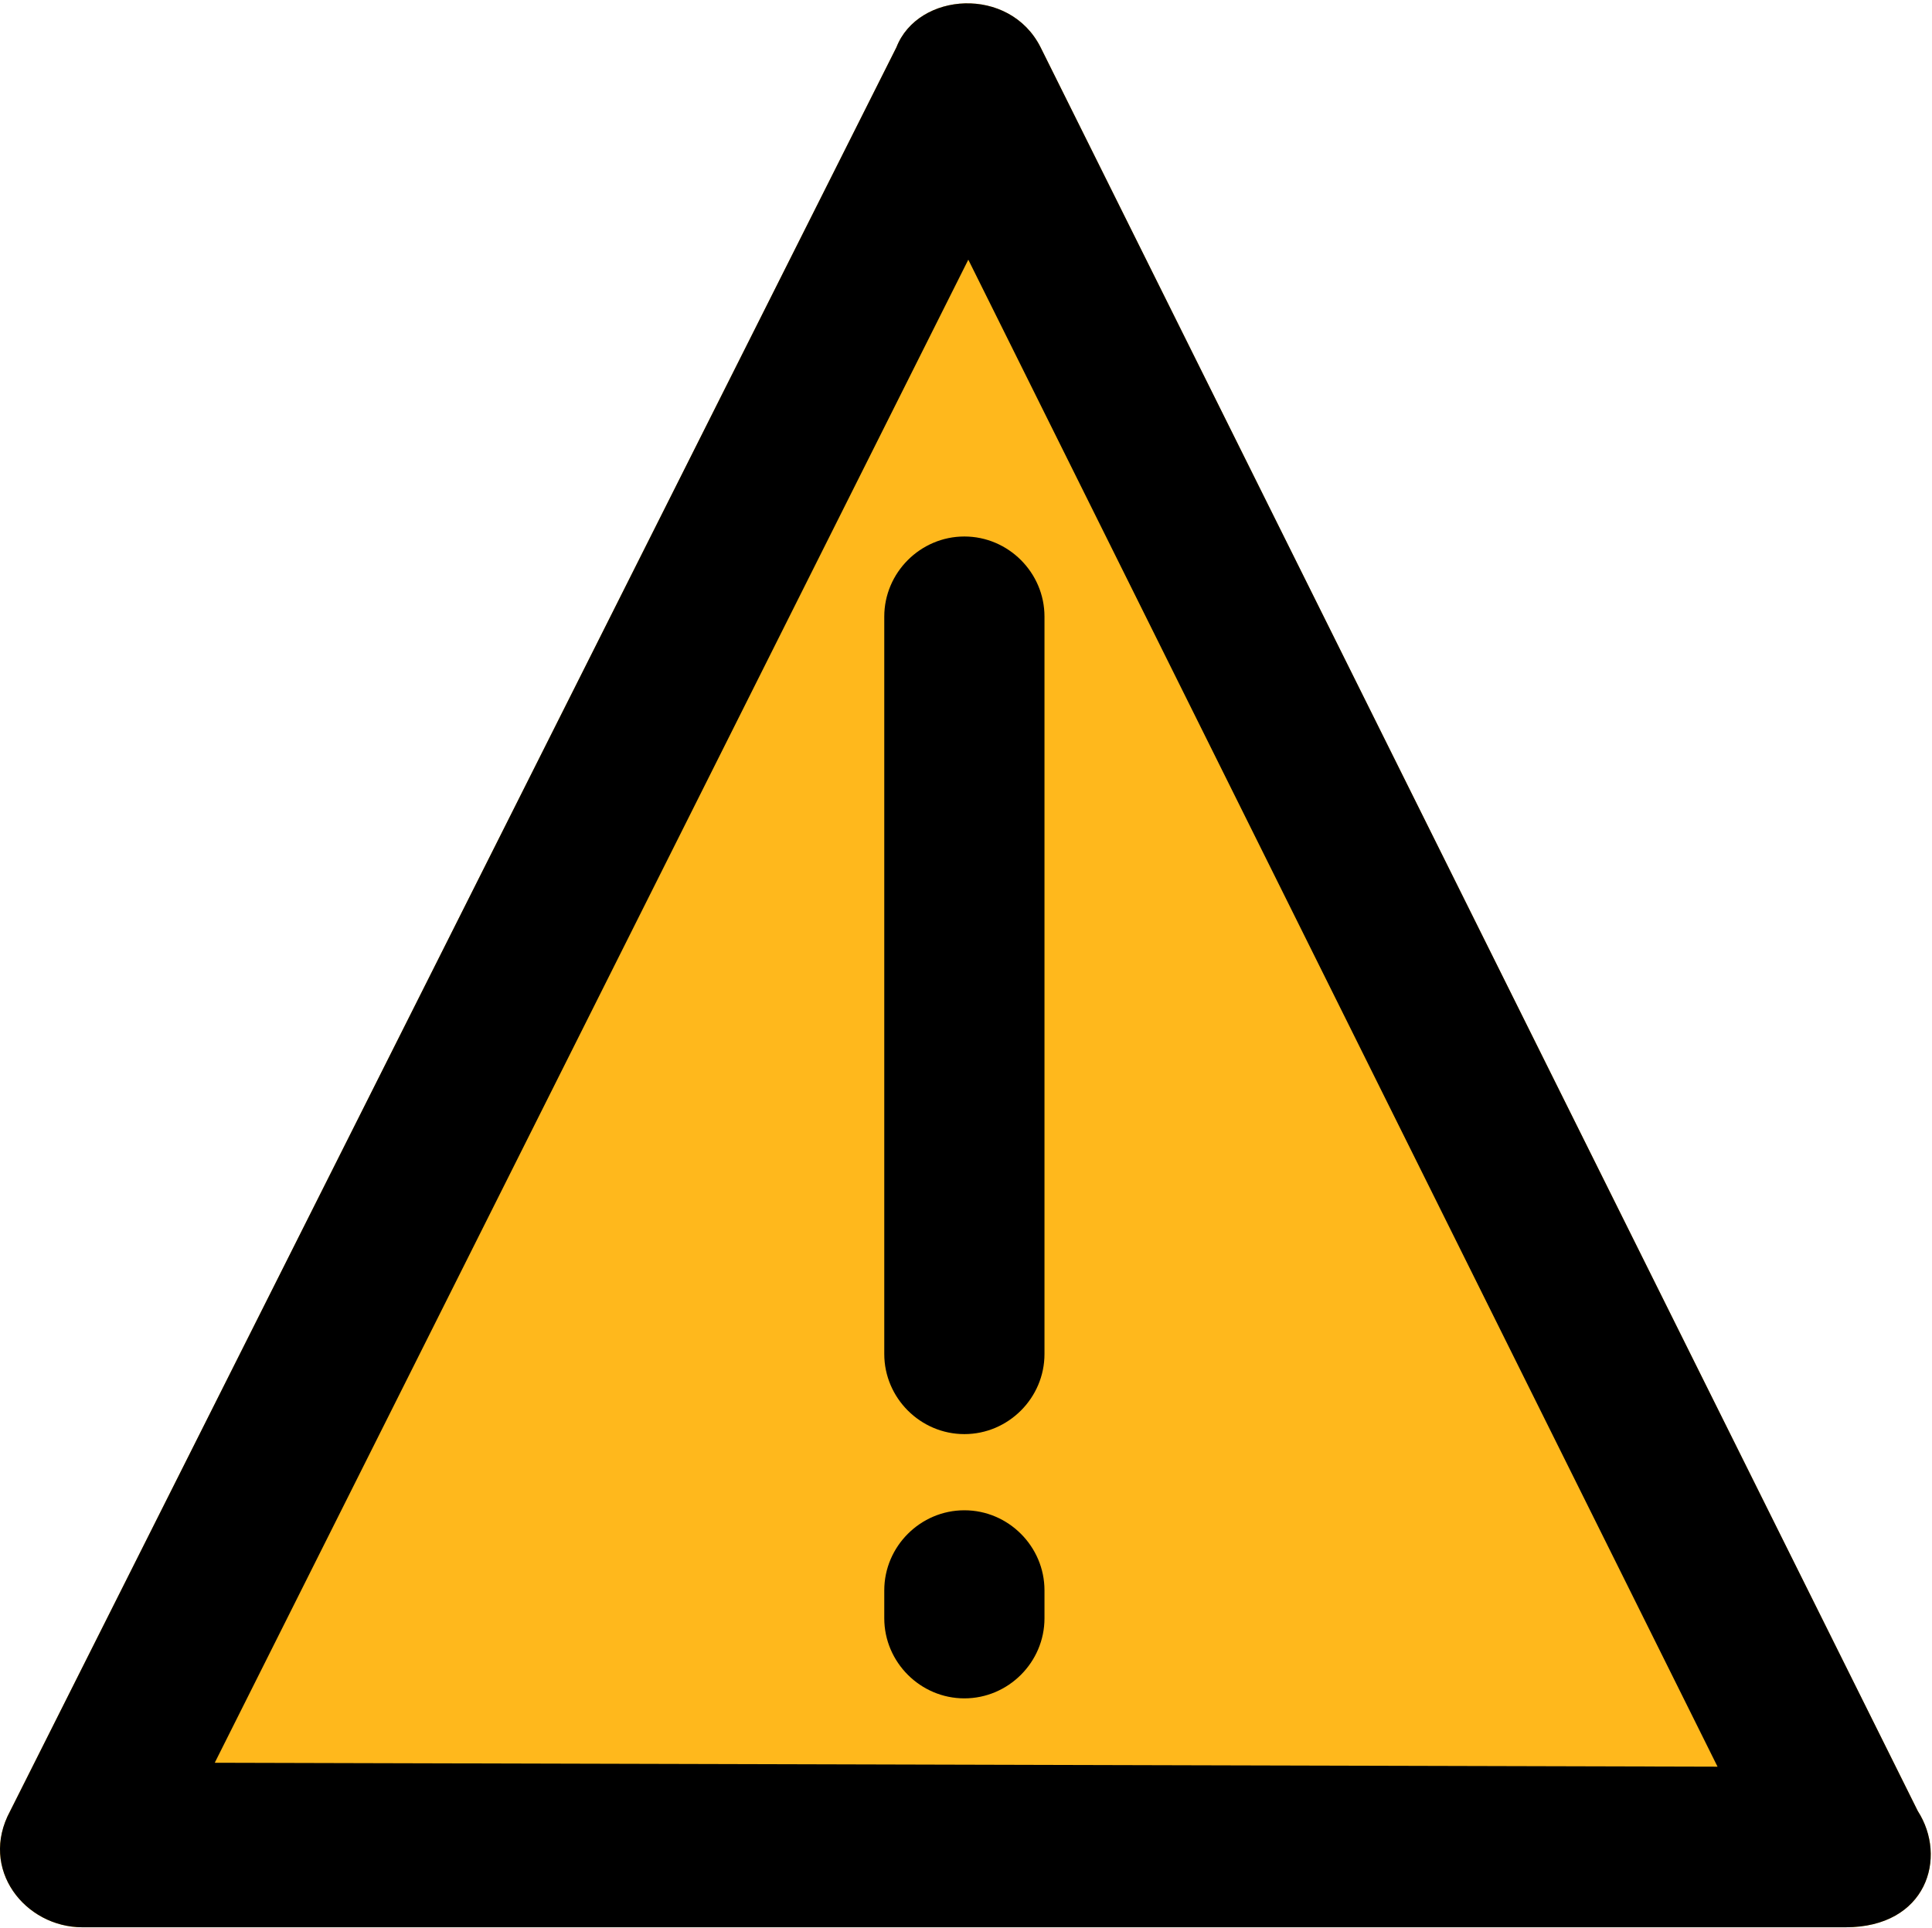<svg xmlns="http://www.w3.org/2000/svg" width="492" height="491" viewBox="0 0 492 491">
  <g fill="none">
    <path fill="#FFB81C" d="M488.387,461.233 L264.987,12.033 C257.087,-3.667 233.787,-2.067 228.287,12.033 L2.587,461.233 C-5.413,476.033 6.387,490.833 20.987,490.833 L469.987,490.833 C490.687,490.833 495.987,473.033 488.387,461.233 Z"/>
    <path fill="#000000" d="M488.387,461.233 L264.987,12.033 C257.087,-3.667 233.787,-2.067 228.287,12.033 L2.587,461.233 C-5.413,476.033 6.387,490.833 20.987,490.833 L469.987,490.833 C490.687,490.833 495.987,473.033 488.387,461.233 Z M54.687,448.933 L246.587,66.133 L437.387,449.933"/>
    <path fill="#000000" d="M225.187 157.033L225.187 344.833C225.187 356.033 234.387 365.233 245.587 365.233 256.787 365.233 265.987 356.033 265.987 344.833L265.987 157.033C265.987 145.833 256.787 136.633 245.587 136.633 234.387 136.633 225.187 145.833 225.187 157.033zM245.587 384.633C234.387 384.633 225.187 393.833 225.187 405.033L225.187 412.133C225.187 423.333 234.387 432.533 245.587 432.533 256.787 432.533 265.987 423.333 265.987 412.133L265.987 405.033C265.987 393.833 256.787 384.633 245.587 384.633L245.587 384.633z"/>
  </g>
</svg>
